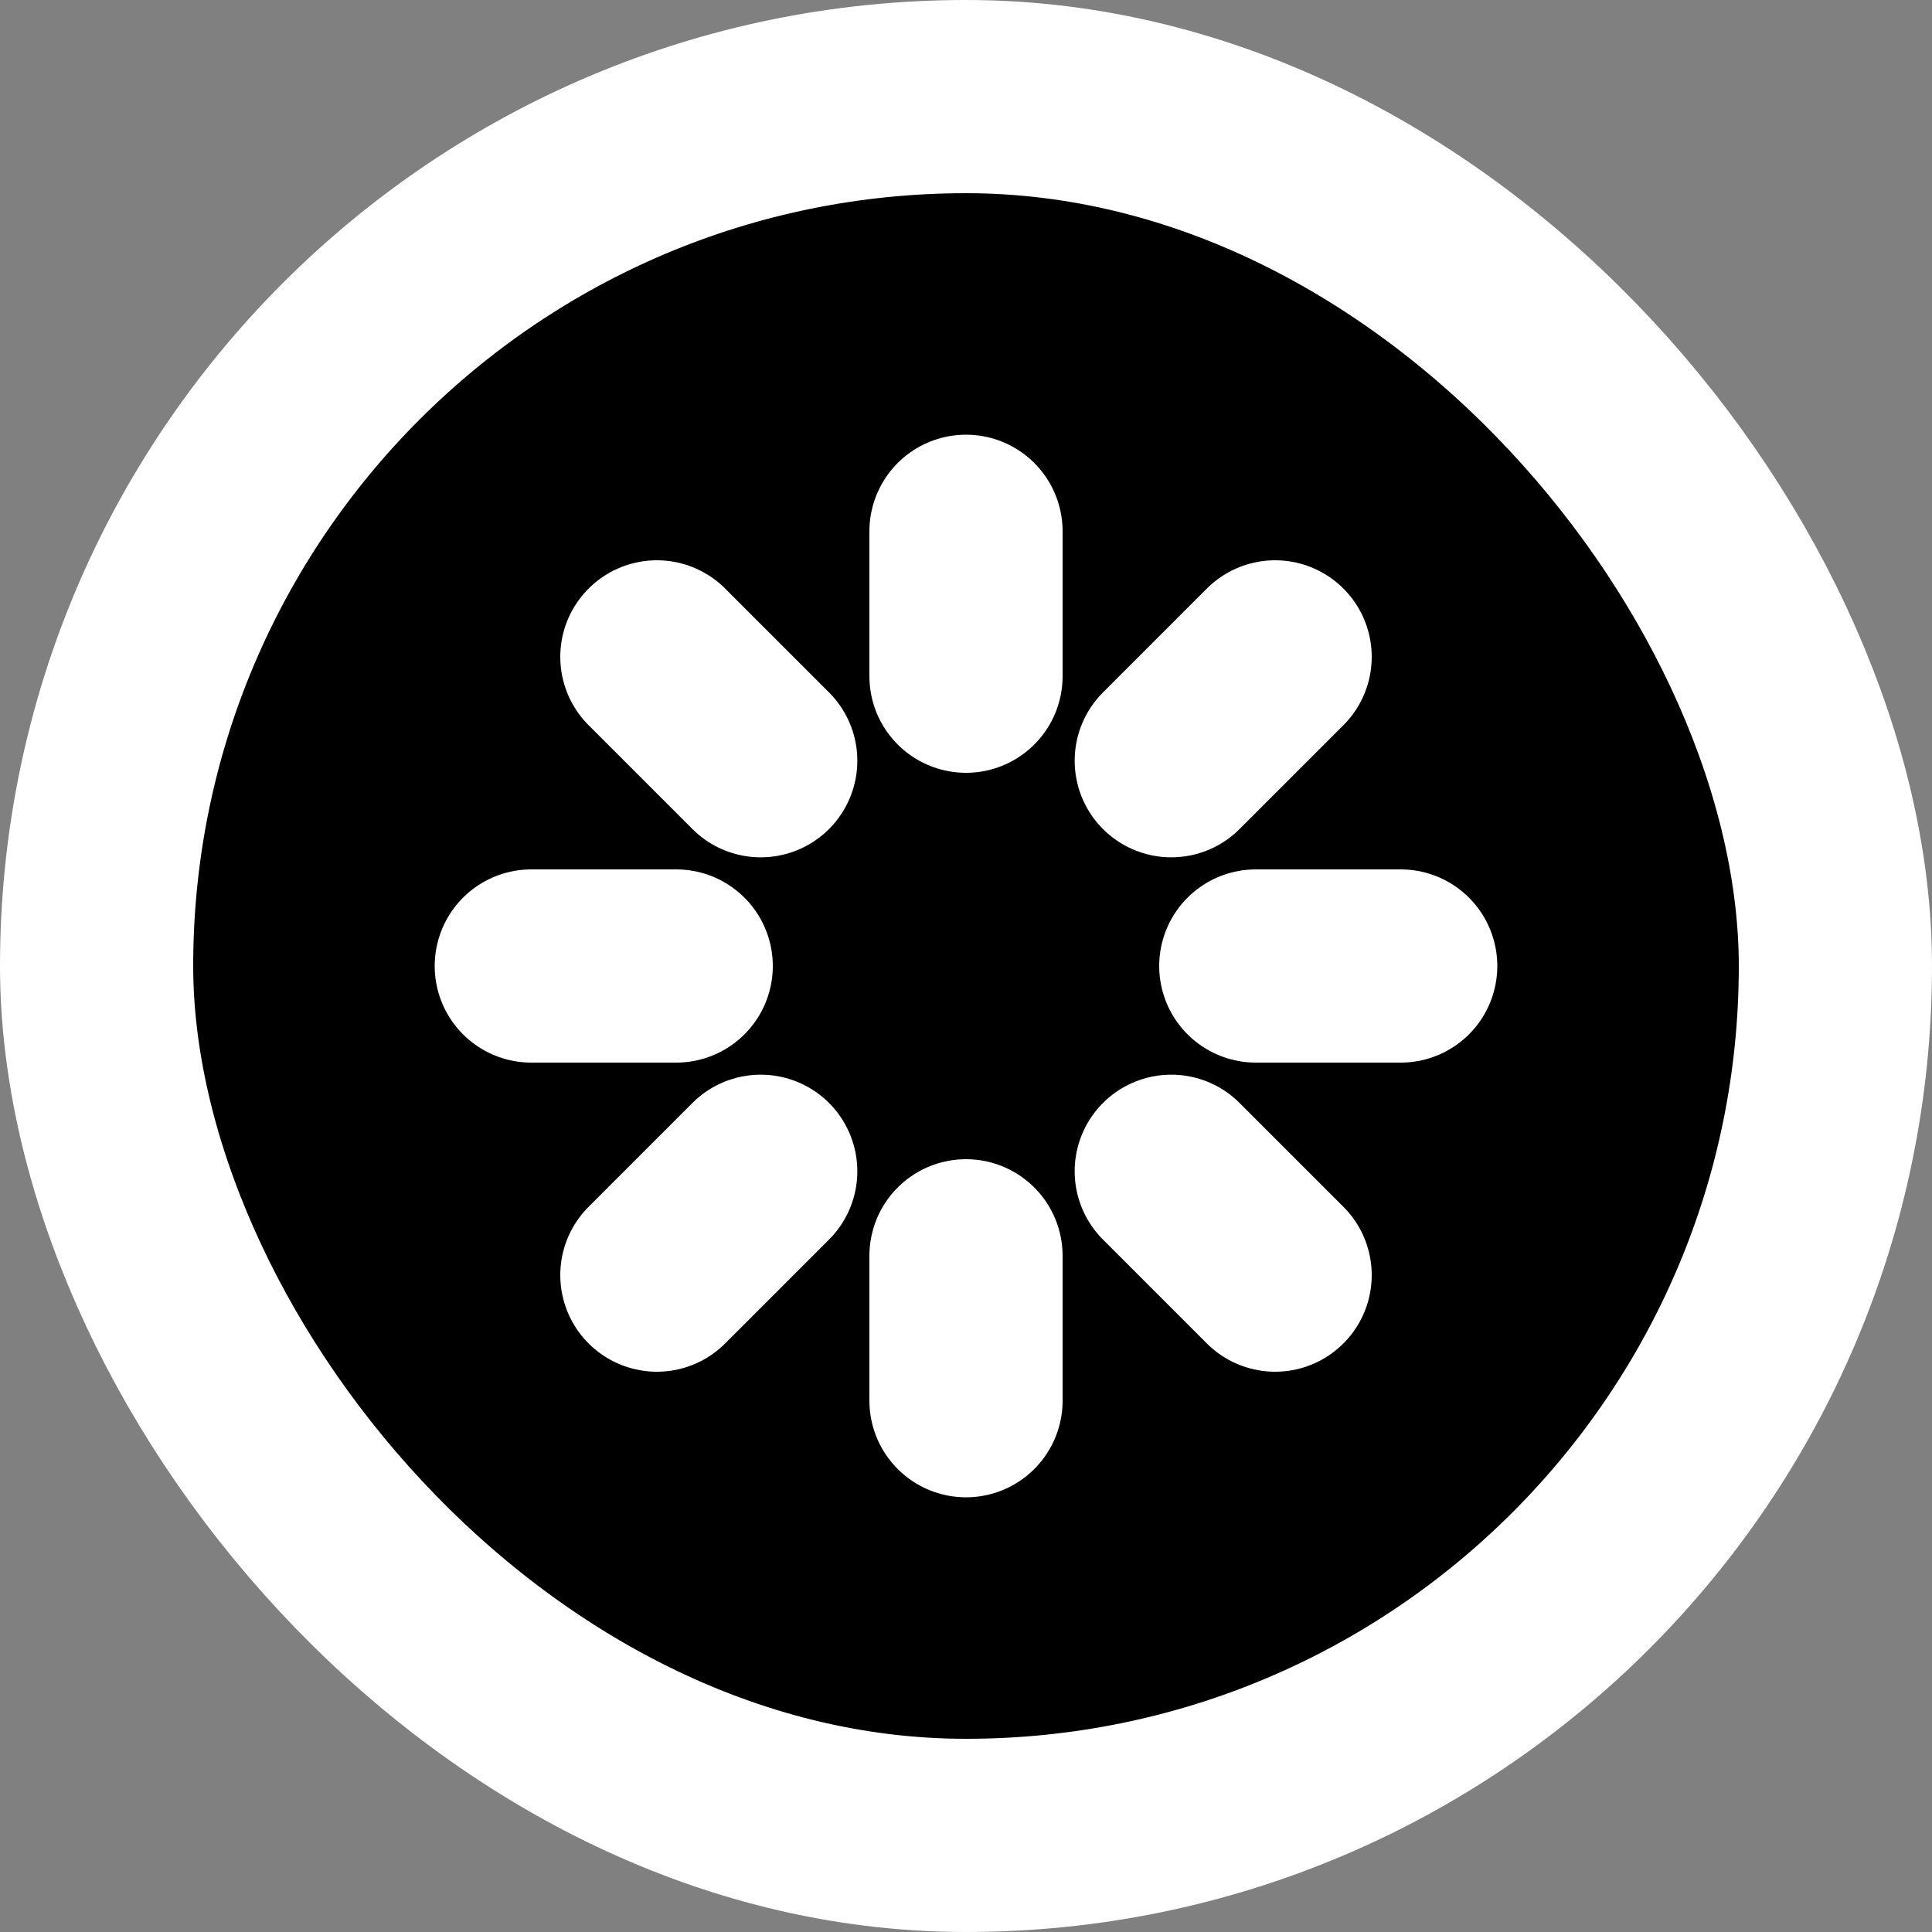 <svg width="20" height="20" viewBox="0 0 20 20" fill="none" xmlns="http://www.w3.org/2000/svg">
<rect x="0" y="0" width="20" height="20" fill="#808080" stroke="none"/>
<rect x="1" y="1" width="18" height="18" rx="9" fill="currentColor"/>
<path d="M10 7V5.5M12.125 7.875L13.2 6.8M13 10H14.5M12.125 12.125L13.2 13.2M10 13V14.5M7.875 12.125L6.8 13.2M7 10H5.5M7.875 7.875L6.8 6.8" stroke="white" stroke-width="2" stroke-linecap="round" stroke-linejoin="round"/>
<rect x="1" y="1" width="18" height="18" rx="9" stroke="white" stroke-width="2"/>
</svg>
